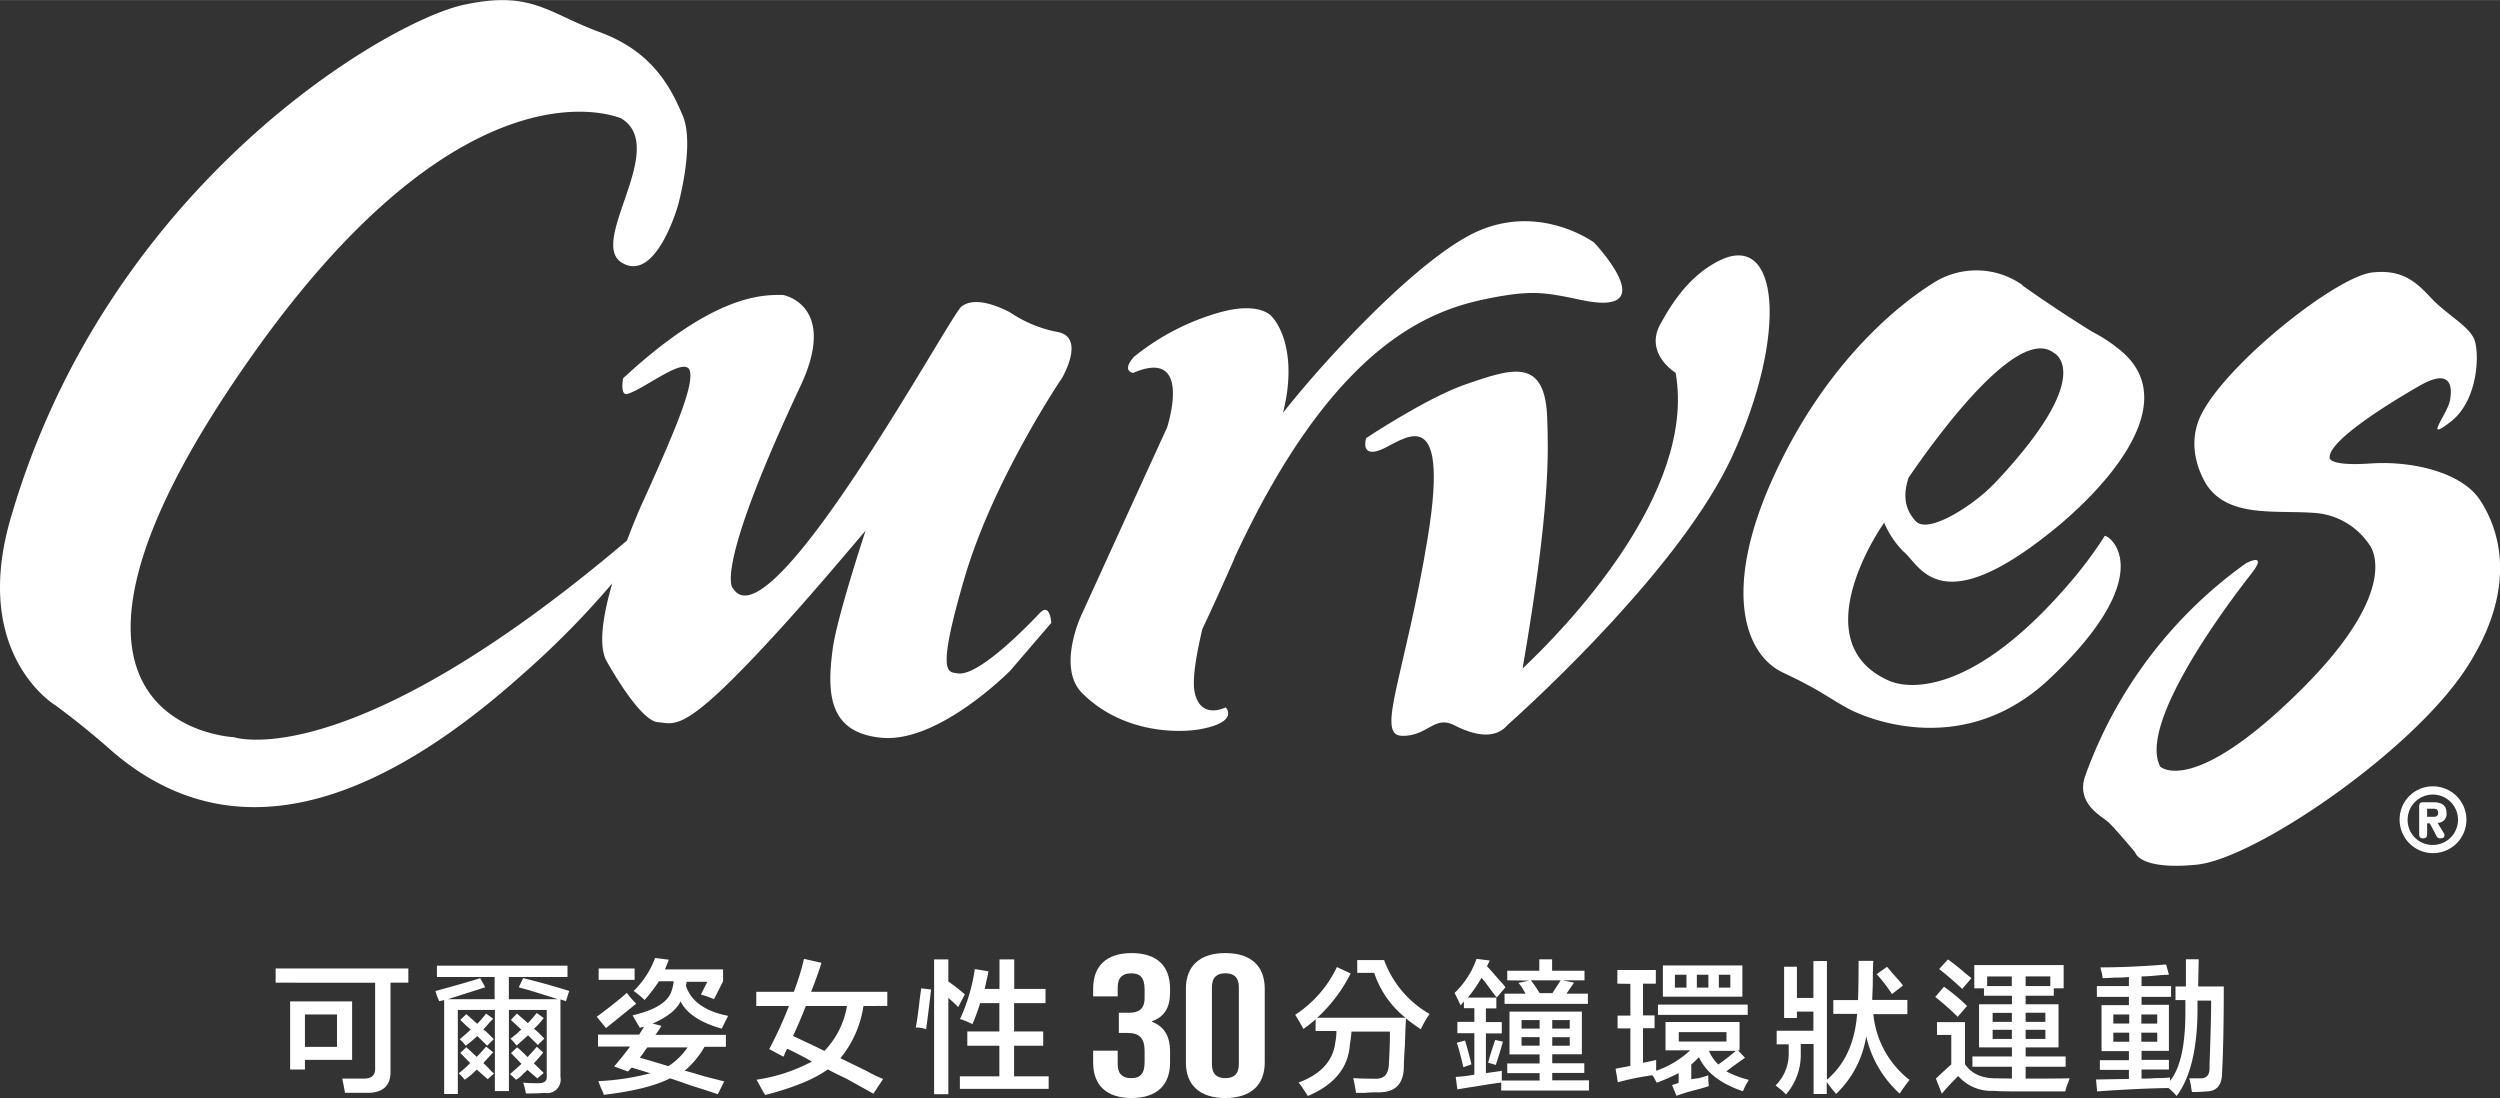 <svg xmlns="http://www.w3.org/2000/svg" width="137.58mm" height="60.43mm" viewBox="0 0 390 171.28">
  <rect x="0" y="0" width="390" height="171.28" fill="#333333" stroke="none"/>
  <g>
    <g>
      <path d="M47.57,163.3h5v-5.05h-5Zm-2.31,3.54V156.21h9.67v9.12H47.57v1.51ZM43,153.29v-2.22h20.7v2.22H60.92V167.1q.07,3.19-3.25,3.37H53.82c-.12-.71-.26-1.45-.43-2.22h3.25c1.37.06,2-.56,1.88-1.86v-13.1Z" fill="#fff"/>
      <path d="M83.91,163l-1.54-1.51c-.57.54-1.16,1.07-1.79,1.6a8.33,8.33,0,0,0-.94-1.06l1-.8a5.2,5.2,0,0,1,.69-.62l-1.63-1.51.94-1,1.71,1.5a16.16,16.16,0,0,0,1.37-1.59l1.11.8-.08.09a13.72,13.72,0,0,1-1.46,1.59,1.17,1.17,0,0,0,.26.18c.4.35.86.79,1.37,1.33Zm-.08,5.22-1.54-1.32c-.12.11-.31.29-.6.53a4.24,4.24,0,0,1-1.2,1c-.28-.29-.6-.59-.94-.88.63-.54,1.23-1.07,1.8-1.6l-1.63-1.68.94-.89a1.17,1.17,0,0,0,.26.18c.4.35.86.8,1.37,1.33.51-.53,1-1.06,1.45-1.6l1,.89a19.52,19.52,0,0,1-1.46,1.68l1.54,1.51ZM76,163.12l-1.54-1.51a21.78,21.78,0,0,1-1.8,1.51,7.26,7.26,0,0,0-.94-1l.6-.53c.23-.17.6-.5,1.11-1a19.29,19.29,0,0,1-1.62-1.51l.94-.88,1.71,1.5a17.62,17.62,0,0,0,1.37-1.59l1.11.8-.6.62c-.4.47-.71.82-.94,1.06a1,1,0,0,0,.26.18c.4.35.85.79,1.37,1.32Zm.08,5.22-1.71-1.5a12,12,0,0,1-1.88,1.59,6,6,0,0,0-.94-1,16.06,16.06,0,0,0,1.8-1.6l-1.54-1.59.94-.89,1.62,1.51c.52-.53,1-1.06,1.46-1.6l1.11.89c-.51.53-1,1.09-1.54,1.68a12.59,12.59,0,0,1,1,1,5.35,5.35,0,0,0,.68.62Zm1.12,1.86V157.54H71.42v13.11H69.29V156l-.77.18a9.7,9.7,0,0,1-.43-1.06,3.72,3.72,0,0,0-.17-.53q3.93-1.06,7-2L75.7,154l-5.81,1.86h7.27V152.4h-9v-1.77H88.53v1.77H79.38v3.46H87c-.91-.3-2.42-.77-4.53-1.42-.68-.18-1.2-.32-1.54-.44l.68-1.42c2.46.59,4.85,1.27,7.19,2l-.51,1.59-.86-.27V168a2.11,2.11,0,0,1-2.48,2.48q-.94.09-2.91.09c0-.18-.11-.45-.17-.8s-.2-.71-.26-.89q.86.09,2.4.09c.91,0,1.34-.35,1.28-1.06V157.54h-5.9V170.2Z" fill="#fff"/>
      <path d="M104.26,166.31a10.33,10.33,0,0,0,3-2.93H101a5.23,5.23,0,0,0-.52.71,7,7,0,0,1-.68.89c1.42.41,2.91.85,4.45,1.33M93.39,151.07H99v1.78H93.39Zm18,4.79-.68-.27a12.09,12.09,0,0,0-1.37-.44l1-2h-3.25v.27a1.33,1.33,0,0,0-.09.35c.8,2.42,3,4,6.59,4.69l-1,2q-5-1.41-6.42-4.25-1,2-4.36,3.45l1.37.36a12.7,12.7,0,0,1-.94,1.41h11v1.86H109.9a13.61,13.61,0,0,1-3.08,3.72c.69.18,1.71.48,3.08.89l3.08.79-1,2c-1-.35-2.34-.79-4.11-1.33-1.48-.53-2.59-.91-3.34-1.15q-3.49,1.77-10.35,2.57c0-.18-.2-.53-.42-1.06s-.32-.83-.43-1.07a39.16,39.16,0,0,0,8.13-1.23l-2.91-.89-.6.62-2.14-.8c.91-1.06,1.74-2.09,2.48-3.1h-5v-1.86h6.42l.77-1.24-.69.18c0-.12-.17-.32-.34-.62l-.77-1.33c3.54-.82,5.56-2.09,6.08-3.8a6.77,6.77,0,0,0,.34-1.51h-2.31a25.62,25.62,0,0,1-2.23,2.92,14.81,14.81,0,0,0-1.71-1.41,13.9,13.9,0,0,0,3.34-5.14l2.14.26c-.17.48-.37,1-.6,1.51h9.07v1.86Zm-16.85,4.51-1.45-1.77q2.56-1.86,4.7-3.72a13.63,13.63,0,0,0,1.46,1.68Z" fill="#fff"/>
      <path d="M128.62,163.92a13.25,13.25,0,0,0,3.51-7h-6.42c-.62,1.59-1.28,3.16-2,4.69,1.93.89,3.56,1.66,4.87,2.31m-10.6-7v-2.21h5.9c0-.18.14-.45.25-.8a36.58,36.58,0,0,0,1.29-4.34l2.73.62c-.4,1.3-.94,2.8-1.62,4.52h11.89v2.21H134.7a16.63,16.63,0,0,1-3.6,8.15l4.11,2a19.6,19.6,0,0,0,2.56,1.24l-1.53,2.3c-.92-.53-2.34-1.32-4.28-2.39q-1.89-.88-2.82-1.41-3.16,2.29-9.76,4a10,10,0,0,1-.68-1.15c-.29-.53-.51-.94-.68-1.24a26.41,26.41,0,0,0,8.64-2.83c-1.26-.71-2.54-1.39-3.85-2a5.32,5.32,0,0,0-.43.89,1.25,1.25,0,0,1-.17.35L120,163.65a63.92,63.92,0,0,0,3.08-6.73Z" fill="#fff"/>
      <path d="M151.7,159.75l-.94-.44a9.67,9.67,0,0,0-1-.35,27.9,27.9,0,0,0,2.31-7.8l2.13.36c-.05.35-.17.88-.34,1.59-.11.53-.2.92-.25,1.15h2.31v-4.6h2.3v4.6h4.88v2.22H158.2v4.42h4.54v2.22H158.2v4.78h5.39v1.95H149.74V167.9h6.16v-4.78h-5V160.9h5v-4.42h-3a30.36,30.36,0,0,1-1.2,3.27m-2.22-2.65a15.31,15.31,0,0,0-1.54-1.42v15h-2.22V149.66h2.22v3.45a25.47,25.47,0,0,1,2.57,2Zm-5,3.45a4.83,4.83,0,0,0-1.62-.27c.17-.82.37-2.24.6-4.25.11-.88.2-1.5.25-1.86l1.54.18c-.23,2-.48,4-.77,6.2" fill="#fff"/>
      <path d="M204,170.91l-1-1.51a5,5,0,0,0-.43-.53q5.22-1.94,5.74-6.28a8.72,8.72,0,0,0,.17-1.77h-3.25V159a20.14,20.14,0,0,1-1.89,1.5c-.39-.71-.82-1.44-1.28-2.21a18.22,18.22,0,0,0,6.5-7.44l2.14,1a23.73,23.73,0,0,1-5.22,6.91h13.78a14.93,14.93,0,0,1-4.88-7h-2.65v-2h4.19a16,16,0,0,0,7.1,8.41,14.78,14.78,0,0,0-1.37,2.39l-.77-.53c-.34-.23-.86-.62-1.54-1.15-.06.77-.11,2.12-.17,4.07-.12,1.72-.17,2.9-.17,3.55q-.09,4-4.11,3.89c-.45,0-1.11,0-2,.09h-1.36a19.48,19.48,0,0,0-.43-2.3q1.62.09,3.42.09c1.37.06,2.08-.68,2.14-2.22.11-1.89.17-3.6.17-5.13h-6a19.75,19.75,0,0,1-.25,2q-.34,5.42-6.59,8.06" fill="#fff"/>
      <path d="M242.15,163.12h2.73v-1.33h-2.73Zm2.73-4h-2.73v1.33h2.73Zm-6.07-6.2a16.16,16.16,0,0,1,1.37,2h2l1.28-2Zm-1.45,10.19h2.82v-1.33h-2.82Zm0-2.66h2.82v-1.33h-2.82Zm-2.23-7.53v-1.5h5v-1.77h2v1.77h5.05v1.5h-3.42l1.79.36L244.37,155h3.34v1.59h-13V155H238c-.12-.18-.29-.47-.52-.88s-.48-.63-.6-.8l1.71-.36Zm-1.79,13.2-1.2-.36a3.31,3.31,0,0,0,.17-.61c.23-.77.54-1.75.94-2.93l1.2.27q-.34,1.32-1.11,3.63m-5.05.35c-.06-.23-.14-.59-.26-1.06-.28-1.18-.54-2.09-.77-2.75l1.29-.35q.51,1.68,1,3.72Zm5.22-10.89A6.7,6.7,0,0,1,233,155c-.8-1.12-1.42-1.95-1.88-2.48a22.5,22.5,0,0,1-2.14,3.1h4.45v1.68H231.8v2.13h2.48v1.77H231.8v6.2l2.48-.36v1.51h5.9v-1.15h-5.05v-1.51h5.05v-1.41h-4.7V157.8h11.29v6.65h-4.62v1.41h5v1.51h-5v1.15h5.73v1.59H234.19v-1.24c-1,.12-2.34.33-4.1.62-1.2.18-2.11.33-2.74.45l-.26-1.95a21.43,21.43,0,0,0,2.91-.36v-6.46h-2.65V159.4H230v-2.13h-1.63v-1.06l-.51.62c-.17-.35-.4-.82-.68-1.42-.12-.23-.2-.41-.26-.53a13.52,13.52,0,0,0,3.42-5.31l2.06.26-.43.89c.45.47,1.08,1.18,1.88,2.13.45.47.8.85,1,1.15Z" fill="#fff"/>
      <path d="M269.93,152.05h-1.79v2h1.79Zm-1.88,14a32.86,32.86,0,0,0,2.74-2.13H266.6a6.34,6.34,0,0,0,1.45,2.13m-3.34-12h1.8v-2h-1.8Zm-2.82,8.42h7.44V161h-7.44Zm-.6-8.42h1.8v-2h-1.8Zm-1.88-3.45h12.4v4.87h-12.4Zm-.77,6.11h14v1.6h-14Zm-6.33-3.27v-2.13h6v2.13h-2v4.95h1.8v2h-1.8v5.4l2.05-.44v1.68a14.94,14.94,0,0,0,5.31-3.19h-3.85v-4.42h11.55v4.42h-.26l1.11,1.16c-1,.71-2,1.41-2.91,2.12a15.61,15.61,0,0,0,3.51,1.33,13.94,13.94,0,0,0-.77,1.42,1,1,0,0,1-.17.35q-5.22-1.77-6.84-5.31c-.35.35-.75.74-1.2,1.15v2.3q.42-.09,1.2-.18c.62-.17,1.11-.32,1.45-.44a15,15,0,0,0,.09,1.68c-.52.18-1.34.42-2.48.71s-2.06.62-2.57.8l-.69-1.68a.61.61,0,0,0,.26-.09,2.64,2.64,0,0,0,.77-.27v-1.5a30.28,30.28,0,0,1-3.16,1.41c.11-.06,0,0-.26.09-.06-.12-.17-.32-.34-.62a2.57,2.57,0,0,0-.34-.53,3.61,3.61,0,0,0-.69.09,37.83,37.83,0,0,0-4.7,1l-.35-2.12,2.31-.44v-5.85h-2v-2h2v-4.95Z" fill="#fff"/>
      <path d="M295.15,155.06a24,24,0,0,0-2.39-3.1l1.62-1.15c.29.35.74.89,1.37,1.59s.89,1,1.11,1.33Zm-8.72,15.59a5.51,5.51,0,0,0-.6-.71l-.86-1.15v1.86h-2.05v-7.8h-2v1.51a9.42,9.42,0,0,1-2.31,6.37l-.51-.53c-.51-.41-.88-.71-1.11-.88a6.91,6.91,0,0,0,2.05-5v-1.42h-1.88v-2.12h5.73V157.8h-2.57v1h-2v-8h2v4.87h2.57v-5.76H285v18.51q4.2-3.54,4.71-10.27H286V156h3.85q.09-2.22.09-6.12h2.3c-.05.65-.08,1.66-.08,3s-.09,2.39-.09,3.1h5.48v2.21h-5.31a14.78,14.78,0,0,0,5.65,10.27,25.84,25.84,0,0,0-1.54,2.13,17.09,17.09,0,0,1-5.22-8.95,15.76,15.76,0,0,1-4.7,9" fill="#fff"/>
      <path d="M316,162.06h3.08v-1.42H316Zm3.08-4.08H316v1.42h3.08Zm.77-5.67H316v1.51h3.85Zm-9,9.75h3v-1.42h-3Zm0-2.66h3V158h-3Zm-.86-5.58h3.85v-1.5H310Zm-2,.35v-3.63h13.94v3.63h-1.54v1.15H316v1.33h5.13v6.73H316v1.42h6.24v1.6H316v1.85h-2.14V166.4h-6.16v-1.6h6.16v-1.42h-5.13v-6.73h5.13v-1.33h-4.36v-1.15Zm-1.88.09q-1.8-1.68-3.6-3.1l1.37-1.5a32.06,32.06,0,0,1,2.66,2.12l1,.8Zm-3.17,16.39-.94-2.4c.86-.82,1.66-1.56,2.4-2.21v-4.6h-2.23v-2h4.37V166c1,1.48,2.59,2.21,4.87,2.21q5.39.09,11.46,0a6.12,6.12,0,0,0-.25.71,5.56,5.56,0,0,0-.43,1.33H315.5c-1.72,0-3.23,0-4.54-.09a6.85,6.85,0,0,1-5.47-2.3,34,34,0,0,0-2.57,2.75m2.48-12a43.42,43.42,0,0,0-3.5-3.1l1.36-1.59a29.51,29.51,0,0,1,3.6,3Z" fill="#fff"/>
      <path d="M334.05,162.5h2.48v-1.42h-2.48Zm2.48-4.25h-2.48v1.42h2.48Zm-6.85,4.25h2.48v-1.42h-2.48Zm0-2.84h2.48v-1.41h-2.48ZM328,152.58a4.67,4.67,0,0,0-.08-.62c-.12-.47-.21-.83-.26-1.06q4.62,0,10.26-.45l.43,1.6q-.6,0-1.62.09c-1.2.12-2.09.17-2.65.17v1.51h4.61v1.68h-4.61v1.24h4.27v7.18h-4.27v1.41h4.27v1.51h-4.27v1.41c.51,0,1.25,0,2.22-.08a19.11,19.11,0,0,0,2.22-.09v.53q2.4-2.93,2.4-10.72V156h-1.54v-2.12H341v-4.25H343l-.09,4.25h4q0,8.33-.26,13.37c0,2-.82,3-2.48,3a19,19,0,0,1-2.22.09,8.1,8.1,0,0,1-.17-1.06c-.12-.53-.2-.89-.26-1.07h1.8c.91,0,1.37-.53,1.37-1.59V166q.25-6.81.25-9.92h-2.13v1.69q-.09,9-3.26,13.19a8.31,8.31,0,0,0-1.28-1.24c-3.48.06-7.18.24-11.12.53l-.17-1.86,5.13-.09v-1.41h-4.53v-1.51h4.53v-1.41h-4.27v-7.18h4.27V155.5h-5v-1.68h5V152.4a18,18,0,0,1-2.13.09c-.86.06-1.55.09-2.06.09" fill="#fff"/>
      <path d="M178.56,154.36c0-2-.81-2.53-2.1-2.53s-2.1.6-2.1,2.18v1.42h-3.83v-1.2c0-3.54,2.06-5.56,6-5.56s6,2,6,5.56v.57c0,2.37-.88,3.82-2.84,4.51v.07c2,.76,2.84,2.37,2.84,4.61v1.74c0,3.53-2.06,5.55-6,5.55s-6-2-6-5.55v-1.84h3.83V166c0,1.57.81,2.18,2.1,2.18s2.1-.54,2.1-2.5v-1.74c0-2-.81-2.81-2.65-2.81h-1.37v-3.15h1.59c1.51,0,2.43-.57,2.43-2.34Z" fill="#fff"/>
      <path d="M189.06,166c0,1.58.81,2.18,2.1,2.18s2.1-.6,2.1-2.18V154c0-1.58-.81-2.18-2.1-2.18s-2.1.6-2.1,2.18ZM185,154.23c0-3.54,2.17-5.56,6.15-5.56s6.15,2,6.15,5.56v11.5c0,3.53-2.17,5.55-6.15,5.55s-6.15-2-6.15-5.55Z" fill="#fff"/>
    </g>
    <g>
      <path d="M81.5,105.2A136.66,136.66,0,0,0,95.51,91c-1.55,5.33-2.14,9.87-.88,12.12,2.26,4,5.81,9.37,8,9.53s3.46,1.43,11.68-6.75,17-18.81,20.72-23.12c0,0-4.46,13.49-5.12,18.38-.94,7-.68,13.13,7.61,13.92,8.93.86,20.08-10.47,20.08-10.47l6.4-7.45s-.17-3.25-1.8-1.53-9.56,10-12.84,9.4c-1.45-.25-3.38.43,1.12-14.93s15.21-31.17,15.21-31.17,3.71-6.28-.66-7.14a19.88,19.88,0,0,1-7.43-3.05c-2.55-1.35-5.77-2.37-7.61-.93s-29.81,53.13-35.62,44c0,0-3.4-2,10.49-31.57C130.72,47.8,122.45,46,122.07,46c-3,0-10.55-.26-24.86,13,0,0-.54,2.82.71,2.43,2.74-.83,9-6,9.69-3.59s-2.62,10-7.09,19.93c-1,2.15-1.88,4.35-2.71,6.54-43.44,36.87-61.33,30.68-61.33,30.68S-1.33,113.33,38.94,56c34-48.48,58-37.52,58-37.52,7.42,4.55-5.25,19.26.07,22.49s8.75-8.91,8.75-8.91,2.66-9.48.76-14S101.72,8,93.55,5,82.93-1.55,72.34.74C60.48,3.3,16.66,28.79,1.62,81c-6.1,21.17,7,29,7,29s4,2.88,8.37,6.74C31.7,129.81,52.34,131.29,81.5,105.2" fill="#fff"/>
      <path d="M218.65,114.78c4.08.11,5.08-3.26,8.18-1.67,4.67,2.41,7.09,1.45,8.33,0,4.53-4.06,27.27-24.93,35.09-42,8.71-19,7.41-35.5-2.35-30.31-3.64,1.93-6.36,5.11-8.89,9.75s2.39,7.6,2.39,7.6c3.32,18.89-17.54,40.16-23.88,46.13,4.42-25.52,4-34,3.85-38.85-.24-9.88-5.59-7.92-12.69-5.5-6.08,2.09-15.56,8.4-15.56,8.4s-1,3.09,2.25,1.84,11-8.54,7.35,13.73c-3.5,21.24-8.15,30.76-4.07,30.87" fill="#fff"/>
      <path d="M310.84,75.68c-2.77,2.91-10,7.78-12,5.6-1.84-2-1.92-4.28-1.1-6.78,6-8.77,17.36-23.42,22.59-19.51,0,0,7.18,3.18-9.45,20.69m4.66-31.2a12.46,12.46,0,0,0-14-.31c-4.81,3-16.66,12-25,30.48-7.91,17.52-4.3,27.47,1.58,30.25s6.69,3.68,10,5.52,18.51,8,31.81-4.73c18.16-17.31,8.07-22.94,8.35-22A63.55,63.55,0,0,1,323.66,90c-15.26,18.27-25.63,17.67-29,16.17-13.67-6.06-1-24.23-1-24.23l.26-.43a14.45,14.45,0,0,0,3,4.5c2.54,2,5.37,10.94,22.63-2.73,7.66-6,21.2-19.68,11.68-28.26a24.11,24.11,0,0,0-4.79-3.25s-5.13-3.12-11-7.29" fill="#fff"/>
      <path d="M386.83,77.93c-2.76-4.16-10.32-6.09-17-5.64s-6.4-.89-6.4-.89c-.26-2.6,9.15-8.45,14.09-11.27s5.08.3,4.66,2.39-4.22,6.65.14,3.25,4.51-10.83,3.64-12.9-4.37-3.85-6.84-6.53-4.65-4.31-9-3.85c-5.53.57-22.37,13.87-26.61,21.94-3.1,5.91.88,11.42.88,11.42C347.88,80.75,355,79.56,361,80a11.19,11.19,0,0,1,8.57,4.89s5.82,6.53-10.9,23S337,119.58,337,119.58c-3.63-6.82,11.18-26.24,14.1-29.95s-.73-1.77-.73-1.77a69.59,69.59,0,0,0-25.14,33.35c-1.31,4.17,2.61,6.09,3.63,7s4.22,4.74,4.22,4.74.57,2.81,9.59,1.93,33.46-17.5,42-30.54,4.94-22.24,2.18-26.39" fill="#fff"/>
      <path d="M192.55,87.08a.89.89,0,0,1,.08-.17C208.12,53.47,223.28,48.37,232,46.59c7-1.42,9-1,14.83.23,12.88,2.64,1.84-9,1.84-9s-8.33-6.14-18.22-1.72c-8.82,3.95-23.19,19.28-30.3,28.28a32,32,0,0,0,.65-3.34c1.07-8.3-2.37-11.63-2.37-11.63s-1.76-2.47-8.14-.69a37.25,37.25,0,0,0-13.4,6.94c-2,2.28-.11,2.5-.11,2.5,9.45-4.08,5.28,8.52,5.28,8.52C172.77,87,168.67,96,168.67,96s-3.83,8.17.16,12.13c6.32,6.3,15.12,6.26,18.64,5.57,5.9-1.16,3.74-3.37,3.74-3.37s-3.94,2.07-4.85-2.39c-.41-2,.3-6,1.21-9.83,1.36-2.86,3.11-6.73,5-11" fill="#fff"/>
      <path d="M379.63,127.41c.44,0,.72-.11.72-.62s-.28-.64-.72-.64h-1v1.26Zm-1,2.68c0,.4-.13.68-.62.68s-.62-.22-.62-.68v-4.36c0-.33.11-.59.65-.59h1.55c1.12,0,2.06.33,2.06,1.65a1.36,1.36,0,0,1-1.4,1.56l1,1.63a.67.67,0,0,1,.09.3c0,.31-.19.49-.67.49s-.57-.34-.74-.68l-.88-1.66h-.42Zm.81,1.71a3.93,3.93,0,1,0-3.85-3.94,3.88,3.88,0,0,0,3.85,3.94m0-9.14a5.21,5.21,0,1,1-5.1,5.2,5.16,5.16,0,0,1,5.1-5.2" fill="#fff"/>
    </g>
  </g>
</svg>
